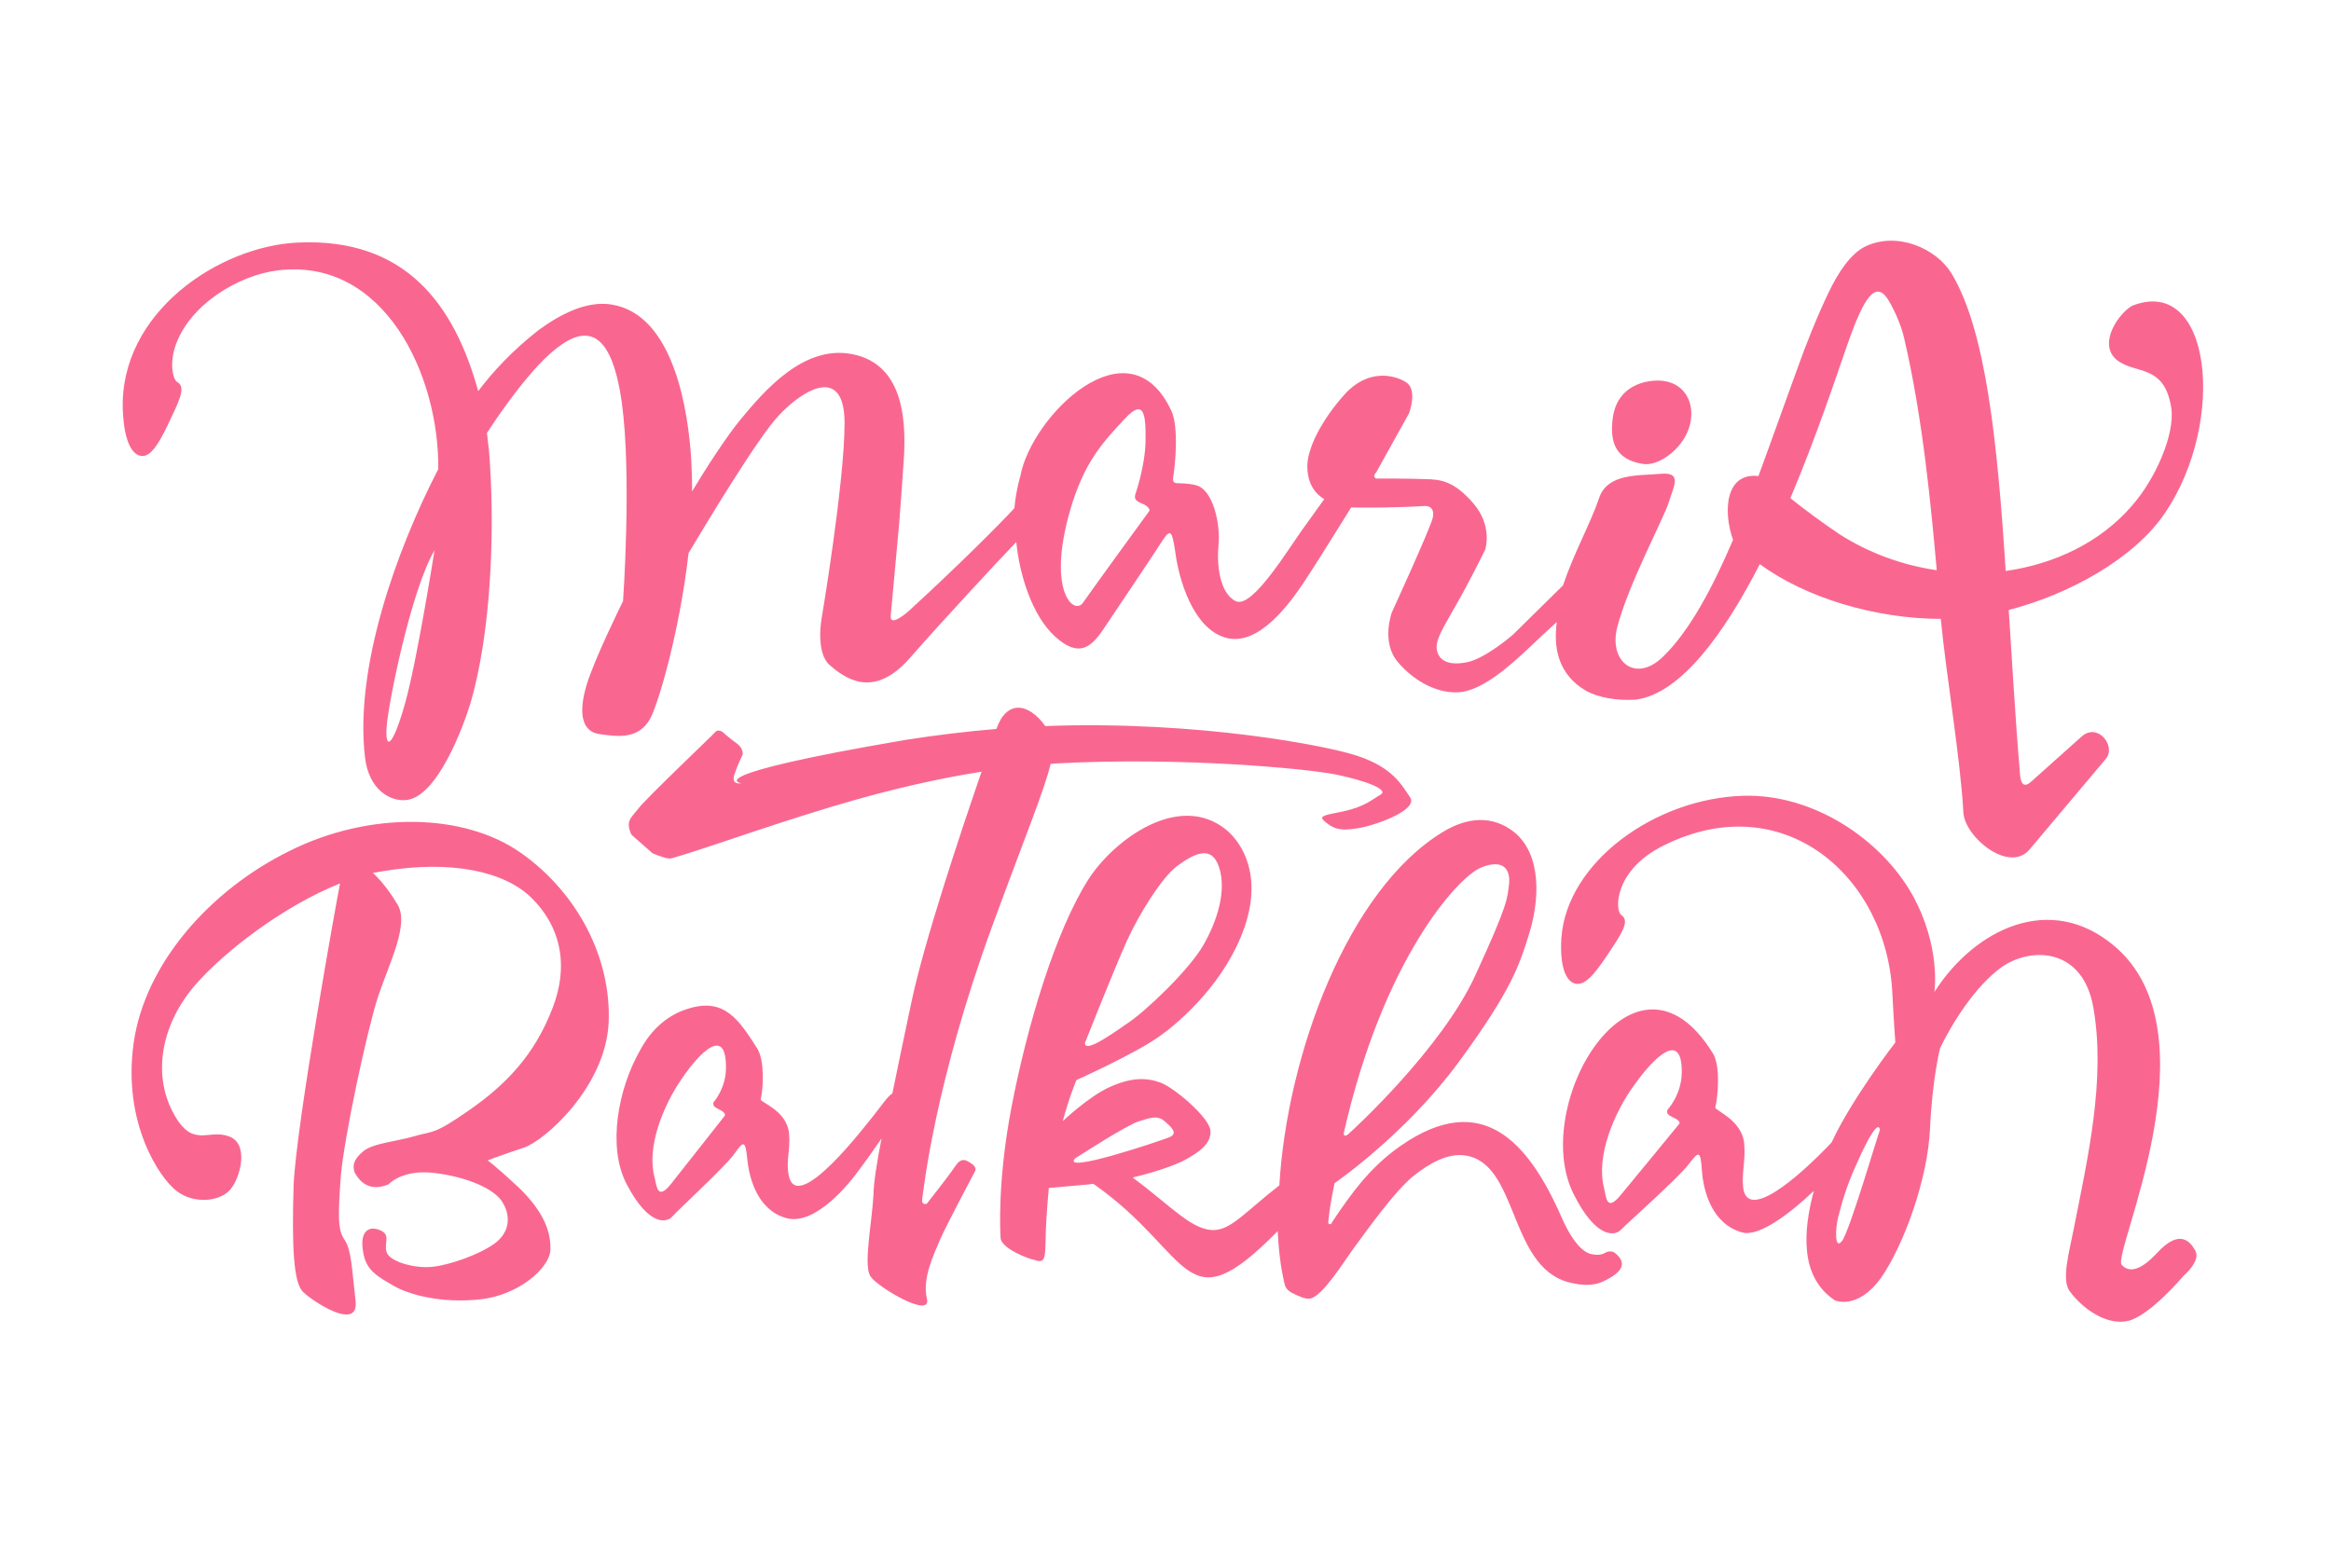 <svg width="110" height="74" viewBox="0 0 110 74" fill="none" xmlns="http://www.w3.org/2000/svg">
<path fill-rule="evenodd" clip-rule="evenodd" d="M47.217 58.393C47.217 58.393 47.028 55.879 47.746 52.186C48.465 48.467 49.79 43.971 51.363 41.504C52.55 39.654 55.613 37.365 57.844 39.147C58.624 39.777 59.583 41.327 58.715 43.802C57.847 46.278 55.819 48.145 54.672 48.943C53.551 49.74 50.797 50.978 50.797 50.978C50.797 50.978 50.463 51.758 50.152 52.916C50.152 52.916 51.386 51.741 52.394 51.294C53.403 50.846 54.108 50.854 54.783 51.105C55.431 51.355 57.044 52.724 57.118 53.346C57.193 53.995 56.51 54.42 55.937 54.737C55.555 54.949 54.656 55.29 53.459 55.574L53.513 55.628C55.262 56.917 56.333 58.172 57.392 58.049C58.152 57.977 58.867 57.12 60.372 55.949C60.738 49.795 63.59 41.994 68.096 39.263C69.188 38.6 70.41 38.425 71.486 39.301C72.749 40.369 72.671 42.475 72.138 44.144C71.688 45.57 71.35 46.701 68.817 50.157C66.284 53.585 62.977 55.844 62.977 55.844C62.977 55.844 62.977 55.844 62.862 56.437C62.747 57.029 62.716 57.38 62.686 57.623C62.656 57.866 62.82 57.76 62.82 57.76C62.82 57.76 62.82 57.733 63.206 57.17C63.619 56.607 64.53 55.159 66.115 54.069C69.915 51.439 72.112 53.84 73.7 57.478C74.255 58.727 74.766 59.138 75.118 59.196C75.659 59.31 75.744 59.068 75.933 59.07C76.042 59.071 76.151 59.019 76.419 59.346C76.82 59.863 76.11 60.261 75.728 60.445C75.346 60.657 74.776 60.732 73.965 60.506C71.18 59.691 71.64 54.862 69.121 54.536C68.336 54.419 67.463 54.895 66.696 55.508C65.82 56.227 64.636 57.888 63.81 59.013C63.424 59.549 62.403 61.185 61.832 61.287C61.614 61.339 61.264 61.172 60.94 61.007C60.643 60.841 60.619 60.598 60.619 60.598C60.437 59.84 60.338 59.001 60.294 58.109C55.823 62.65 56.322 59.199 51.638 55.904L51.584 55.876C51.53 55.876 51.449 55.902 51.394 55.901C50.363 55.998 49.792 56.045 49.494 56.069C49.309 58.119 49.359 58.471 49.326 59.011C49.292 59.578 49.13 59.576 48.806 59.464C48.562 59.434 47.184 58.906 47.217 58.393ZM83.044 26.629C85.224 28.221 88.495 29.203 91.586 29.211C91.829 31.78 92.518 35.84 92.652 38.353C92.721 39.516 94.818 41.241 95.779 40.09L99.38 35.81C99.874 35.221 98.992 34.077 98.225 34.77L95.869 36.877C95.403 37.304 95.328 36.817 95.306 36.303C95.09 33.762 94.955 31.221 94.792 28.789C97.621 28.064 100.731 26.371 102.193 24.173C105.089 19.857 104.351 12.961 100.619 14.431C99.991 14.775 98.999 16.195 99.858 16.961C100.718 17.7 102.135 17.122 102.464 19.26C102.64 20.504 101.722 22.601 100.596 23.884C99.085 25.623 96.931 26.625 94.649 26.95C94.256 20.841 93.716 15.595 92.091 12.902C91.372 11.733 89.537 10.902 88.01 11.64C87.328 11.984 86.749 12.842 86.277 13.836C85.777 14.883 85.248 16.174 84.744 17.6C84.184 19.133 83.596 20.801 82.981 22.469C81.41 22.289 81.308 24.152 81.782 25.481C80.807 27.765 79.727 29.779 78.494 30.98C77.205 32.262 75.914 31.248 76.311 29.632C76.822 27.612 78.511 24.471 78.736 23.744C78.961 22.991 79.43 22.267 78.371 22.363C77.285 22.458 75.849 22.334 75.457 23.518C75.092 24.621 74.262 26.125 73.757 27.631L71.399 29.954C71.399 29.954 70.112 31.074 69.242 31.254C68.372 31.433 67.913 31.184 67.81 30.697C67.707 30.21 68.12 29.62 68.701 28.573C69.31 27.527 70.087 25.942 70.087 25.942C70.087 25.942 70.451 24.839 69.541 23.775C68.63 22.711 68.007 22.623 67.248 22.614C66.489 22.579 64.943 22.588 64.943 22.588C64.943 22.588 64.727 22.505 64.946 22.291L66.496 19.5C66.496 19.5 66.915 18.397 66.349 18.039C65.783 17.682 64.539 17.398 63.44 18.628C62.342 19.858 61.649 21.227 61.694 22.092C61.715 22.633 61.898 23.202 62.491 23.56C62.271 23.854 61.995 24.256 61.665 24.712C60.894 25.73 59.125 28.762 58.315 28.374C57.533 27.987 57.413 26.608 57.504 25.691C57.596 24.774 57.261 23.095 56.423 22.897C55.584 22.698 55.282 22.992 55.369 22.48C55.456 21.967 55.639 20.133 55.268 19.372C53.254 15.082 48.674 19.648 48.155 22.452C48.155 22.452 47.958 23.071 47.867 23.988C47.126 24.79 45.233 26.686 42.904 28.821C42.849 28.874 41.973 29.647 42.034 29.054L42.434 24.683C42.498 23.846 42.593 22.578 42.659 21.552C42.761 19.689 42.571 17.175 40.217 16.716C37.916 16.258 36.047 18.479 34.975 19.763C34.288 20.592 33.267 22.174 32.659 23.194C32.665 22.708 32.643 22.194 32.621 21.708C32.483 19.465 31.829 14.838 28.851 14.372C27.713 14.197 26.514 14.778 25.42 15.576C24.161 16.561 23.255 17.55 22.567 18.46C21.446 14.396 19.148 11.21 14.046 11.449C10.328 11.623 5.629 14.757 5.795 19.351C5.859 20.945 6.286 21.544 6.748 21.522C7.209 21.5 7.625 20.695 8.097 19.674C8.596 18.653 8.71 18.222 8.359 18.029C8.171 17.919 7.989 17.187 8.269 16.353C8.915 14.389 11.263 12.984 13.11 12.762C18.134 12.143 20.731 17.71 20.682 22.14C18.687 26.006 16.727 31.522 17.224 35.741C17.397 37.255 18.394 37.834 19.154 37.762C20.62 37.643 21.85 34.335 22.188 33.231C23.173 29.92 23.334 25.195 23.125 21.978L23.125 21.951C23.102 21.6 23.079 21.221 23.029 20.87C23.003 20.734 23.005 20.572 22.979 20.437C22.979 20.437 24.801 17.567 26.251 16.449C27.701 15.305 28.864 15.588 29.342 18.997C29.82 22.432 29.402 28.37 29.402 28.37C29.402 28.37 28.043 31.11 27.676 32.348C27.31 33.587 27.408 34.533 28.302 34.651C29.169 34.769 30.143 34.915 30.697 33.895C31.085 33.143 32.071 29.805 32.492 26.109C33.182 24.956 35.78 20.609 36.767 19.594C37.893 18.391 39.859 17.198 39.855 19.98C39.851 22.79 38.778 29.152 38.778 29.152C38.778 29.152 38.461 30.796 39.16 31.398C39.859 32 41.204 33.015 42.906 31.09C44.335 29.458 47.107 26.464 47.958 25.583C48.104 27.07 48.679 29.048 49.807 30.061C50.908 31.045 51.483 30.566 52.062 29.708C52.889 28.475 54.351 26.303 54.71 25.74C55.206 24.963 55.289 24.883 55.465 26.073C55.615 27.263 56.267 29.648 57.835 30.098C59.404 30.548 60.891 28.431 61.526 27.492C62.05 26.715 63.32 24.65 63.761 23.952C63.843 23.953 63.951 23.954 64.033 23.955C65.823 23.976 67.207 23.884 67.207 23.884C67.207 23.884 67.75 23.808 67.608 24.455C67.438 25.075 65.687 28.89 65.687 28.89C65.687 28.89 65.156 30.289 65.96 31.243C66.763 32.198 67.95 32.806 69.009 32.656C70.069 32.478 71.247 31.438 72.233 30.504C72.562 30.184 73.028 29.757 73.466 29.357C73.29 30.651 73.575 31.843 74.814 32.586C75.38 32.917 76.301 33.09 77.224 33.019C79.315 32.719 81.353 29.933 83.044 26.629ZM91.395 26.913C89.77 26.679 88.176 26.093 86.803 25.213C85.995 24.664 85.161 24.06 84.489 23.512C85.714 20.609 86.64 17.811 87.144 16.358C87.816 14.447 88.4 13.158 89.041 14.056C89.255 14.356 89.706 15.252 89.861 15.983C90.741 19.748 91.129 23.939 91.395 26.913ZM20.505 25.973C20.505 25.973 19.688 31.15 19.123 33.169C18.559 35.189 18.176 35.482 18.242 34.348C18.309 33.241 19.399 27.851 20.505 25.973ZM77.509 21.893C78.131 22.009 79.032 21.452 79.502 20.647C80.277 19.305 79.59 17.595 77.632 18.032C76.98 18.187 76.215 18.637 76.094 19.825C75.974 20.904 76.263 21.69 77.509 21.893ZM53.57 23.351C53.57 23.351 54.046 22.005 54.059 20.79C54.072 19.575 54 18.763 53.066 19.779C52.133 20.795 51.174 21.73 50.496 24.099C49.397 27.922 50.686 29.044 51.1 28.454C51.816 27.436 54.239 24.114 54.239 24.114C54.239 24.114 54.295 23.98 53.999 23.814C53.675 23.676 53.513 23.62 53.57 23.351ZM86.595 61.379C86.595 61.379 87.674 61.85 88.777 60.296C89.851 58.742 90.97 55.648 91.078 53.273C91.185 50.897 91.554 49.469 91.554 49.469C92.053 48.422 93.186 46.544 94.471 45.64C95.838 44.683 98.306 44.711 98.789 47.58C99.376 50.936 98.521 54.654 97.861 57.995C97.66 59.047 97.265 60.393 97.666 60.938C98.254 61.755 99.411 62.578 100.417 62.346C101.45 62.115 103.045 60.215 103.045 60.215C103.045 60.215 103.866 59.522 103.6 59.033C103.333 58.544 102.824 58.025 101.808 59.121C100.848 60.163 100.362 59.969 100.12 59.696C99.666 59.151 104.662 48.754 99.771 44.647C96.761 42.1 93.189 43.843 91.285 46.819C91.285 46.819 91.606 44.689 90.249 42.243C88.787 39.633 85.583 37.463 82.273 37.56C78.122 37.675 73.939 40.68 73.682 44.269C73.584 45.808 73.984 46.434 74.445 46.439C74.933 46.444 75.429 45.721 76.064 44.756C76.698 43.817 76.838 43.414 76.515 43.194C76.192 42.974 76.159 41.056 78.531 39.895C84.177 37.096 89.066 41.392 89.303 46.932C89.37 48.256 89.441 49.202 89.441 49.202C89.441 49.202 87.405 51.826 86.433 53.922C84.814 55.633 82.431 57.658 82.259 56.036C82.186 55.306 82.382 54.794 82.309 53.983C82.213 52.848 80.889 52.401 80.945 52.266C81.058 51.835 81.21 50.351 80.837 49.726C77.16 43.742 72.158 52.139 74.254 56.35C75.369 58.578 76.267 58.291 76.487 58.05C76.707 57.809 79.172 55.622 79.667 54.98C80.162 54.337 80.245 54.257 80.315 55.257C80.385 56.258 80.803 57.775 82.209 58.169C82.993 58.394 84.442 57.303 85.594 56.209C85.085 58.12 84.925 60.28 86.595 61.379ZM88.717 53.327C88.634 53.488 87.282 58.119 86.924 58.574C86.566 59.029 86.605 57.976 86.747 57.437C86.888 56.926 87.059 56.144 87.615 54.935C88.144 53.725 88.641 52.867 88.717 53.327ZM78.692 52.376C78.692 52.376 79.351 51.681 79.362 50.627C79.385 48.602 78.069 49.883 77.132 51.196C76.168 52.509 75.305 54.579 75.695 56.069C75.799 56.475 75.791 57.259 76.505 56.376C77.22 55.519 79.255 53.03 79.255 53.03C79.255 53.03 79.31 52.923 79.04 52.785C78.771 52.647 78.609 52.591 78.692 52.376ZM63.409 53.499C63.409 53.499 63.407 53.715 63.626 53.528C63.845 53.341 68.037 49.499 69.621 46.033C71.205 42.594 71.126 42.404 71.215 41.702C71.277 41.028 70.93 40.511 69.867 40.958C68.777 41.431 65.263 45.281 63.409 53.499ZM29.56 55.869C30.649 57.962 31.493 57.674 31.713 57.433C31.905 57.193 34.207 55.085 34.648 54.468C35.089 53.852 35.171 53.772 35.269 54.746C35.367 55.692 35.785 57.129 37.11 57.495C38.462 57.861 40.057 55.907 40.608 55.13C40.828 54.836 41.214 54.3 41.599 53.737C41.369 54.923 41.223 55.867 41.218 56.407C41.149 57.73 40.719 59.778 41.094 60.268C41.441 60.758 43.974 62.273 43.74 61.298C43.507 60.322 44.089 59.168 44.368 58.495C44.646 57.85 46.003 55.3 46.003 55.3C46.003 55.3 46.141 55.112 45.845 54.92C45.549 54.727 45.36 54.617 45.057 55.073C44.753 55.529 43.736 56.814 43.736 56.814C43.736 56.814 43.463 56.919 43.521 56.568C43.579 56.218 44.096 51.172 46.809 43.748C48.43 39.337 49.294 37.267 49.578 36.054C49.687 36.056 49.769 36.029 49.877 36.031C55.739 35.719 61.646 36.273 63.053 36.559C64.433 36.844 65.541 37.262 65.159 37.501C64.776 37.713 64.447 38.06 63.414 38.291C62.381 38.496 62.218 38.521 62.541 38.795C62.89 39.069 63.159 39.261 64.138 39.083C65.089 38.905 66.941 38.196 66.54 37.625C66.14 37.053 65.742 36.238 64.067 35.679C62.77 35.232 56.626 34.001 49.327 34.269C48.525 33.152 47.496 33.032 47.02 34.405C45.608 34.524 44.169 34.696 42.729 34.923C32.783 36.62 34.976 36.969 34.976 36.969C34.976 36.969 34.487 37.072 34.655 36.56C34.823 36.049 35.045 35.619 35.045 35.619C35.045 35.619 35.102 35.323 34.753 35.076C34.403 34.829 34.107 34.555 34.107 34.555C34.107 34.555 33.892 34.391 33.755 34.551C33.617 34.712 30.438 37.728 30.108 38.183C29.777 38.612 29.505 38.744 29.796 39.395L30.79 40.271C30.79 40.271 31.357 40.52 31.601 40.523C31.845 40.526 35.466 39.27 36.854 38.827C37.97 38.489 41.836 37.128 46.32 36.423C45.339 39.275 43.6 44.468 42.999 47.351C42.684 48.86 42.369 50.316 42.111 51.609C41.865 51.768 41.672 52.09 41.204 52.679C40.929 53 37.571 57.473 37.214 55.443C37.086 54.766 37.308 54.256 37.235 53.498C37.139 52.417 35.868 52.024 35.897 51.89C36.01 51.459 36.106 50.082 35.733 49.484C34.88 48.151 34.187 47.062 32.472 47.61C31.601 47.87 30.753 48.509 30.171 49.637C29.175 51.408 28.657 54.103 29.56 55.869ZM33.671 52.026C33.671 52.026 34.275 51.358 34.259 50.358C34.253 48.414 33.019 49.669 32.164 50.929C31.282 52.215 30.501 54.151 30.892 55.587C30.997 55.994 31.016 56.696 31.676 55.866C32.336 55.036 34.207 52.654 34.207 52.654C34.207 52.654 34.262 52.546 34.02 52.408C33.75 52.27 33.615 52.215 33.671 52.026ZM18.331 55.904C18.331 55.904 18.962 55.182 20.48 55.361C22.024 55.541 23.401 56.123 23.746 56.803C24.118 57.455 24.029 58.183 23.345 58.689C22.662 59.194 21.273 59.692 20.431 59.79C19.589 59.889 18.372 59.551 18.241 59.09C18.111 58.657 18.467 58.282 17.927 58.06C17.387 57.838 16.977 58.13 17.13 59.05C17.255 59.97 17.822 60.247 18.576 60.688C19.331 61.128 20.873 61.524 22.665 61.328C24.457 61.133 25.909 59.88 25.973 59.016C26.009 58.152 25.667 57.203 24.486 56.055C23.278 54.934 23.009 54.769 23.009 54.769C23.009 54.769 23.771 54.48 24.724 54.167C25.677 53.853 28.552 51.347 28.721 48.297C28.863 45.246 27.27 42.149 24.579 40.254C21.887 38.36 17.44 38.282 13.676 40.157C9.913 42.005 6.837 45.482 6.307 49.231C5.778 52.979 7.512 55.592 8.346 56.223C9.18 56.853 10.402 56.705 10.869 56.143C11.336 55.608 11.788 53.966 10.788 53.63C9.789 53.268 9.073 54.259 8.143 52.466C7.213 50.672 7.592 48.327 9.267 46.428C10.613 44.904 13.349 42.774 16.046 41.697C15.903 42.398 13.967 53.126 13.855 55.961C13.768 58.904 13.859 60.526 14.288 60.963C14.717 61.4 16.952 62.884 16.779 61.397C16.605 59.909 16.588 59.017 16.268 58.528C15.92 58.064 15.956 57.308 16.084 55.5C16.239 53.692 17.298 48.734 17.831 47.066C18.392 45.397 19.334 43.598 18.748 42.673C18.508 42.265 18.054 41.612 17.597 41.201C17.733 41.176 17.869 41.151 18.032 41.125C21.32 40.569 23.837 41.137 25.098 42.394C26.358 43.651 26.909 45.413 26.071 47.591C25.233 49.77 23.916 51.159 22.167 52.382C20.417 53.605 20.447 53.362 19.576 53.622C18.706 53.882 17.593 53.951 17.127 54.351C16.662 54.75 16.632 55.02 16.737 55.346C16.923 55.672 17.35 56.298 18.331 55.904ZM50.73 54.678C50.73 54.678 53.188 53.085 53.733 52.929C54.25 52.773 54.604 52.615 54.953 52.916C55.303 53.217 55.598 53.491 55.189 53.675C54.726 53.859 50.071 55.427 50.73 54.678ZM51.197 49.227C51.197 49.227 52.592 45.705 53.175 44.415C53.759 43.125 54.836 41.408 55.547 40.876C56.285 40.344 57.159 39.814 57.526 40.926C57.894 42.037 57.444 43.464 56.781 44.618C56.117 45.772 54.061 47.747 53.159 48.331C52.285 48.942 51.191 49.686 51.197 49.227Z" fill="#F96791"/>
</svg>
